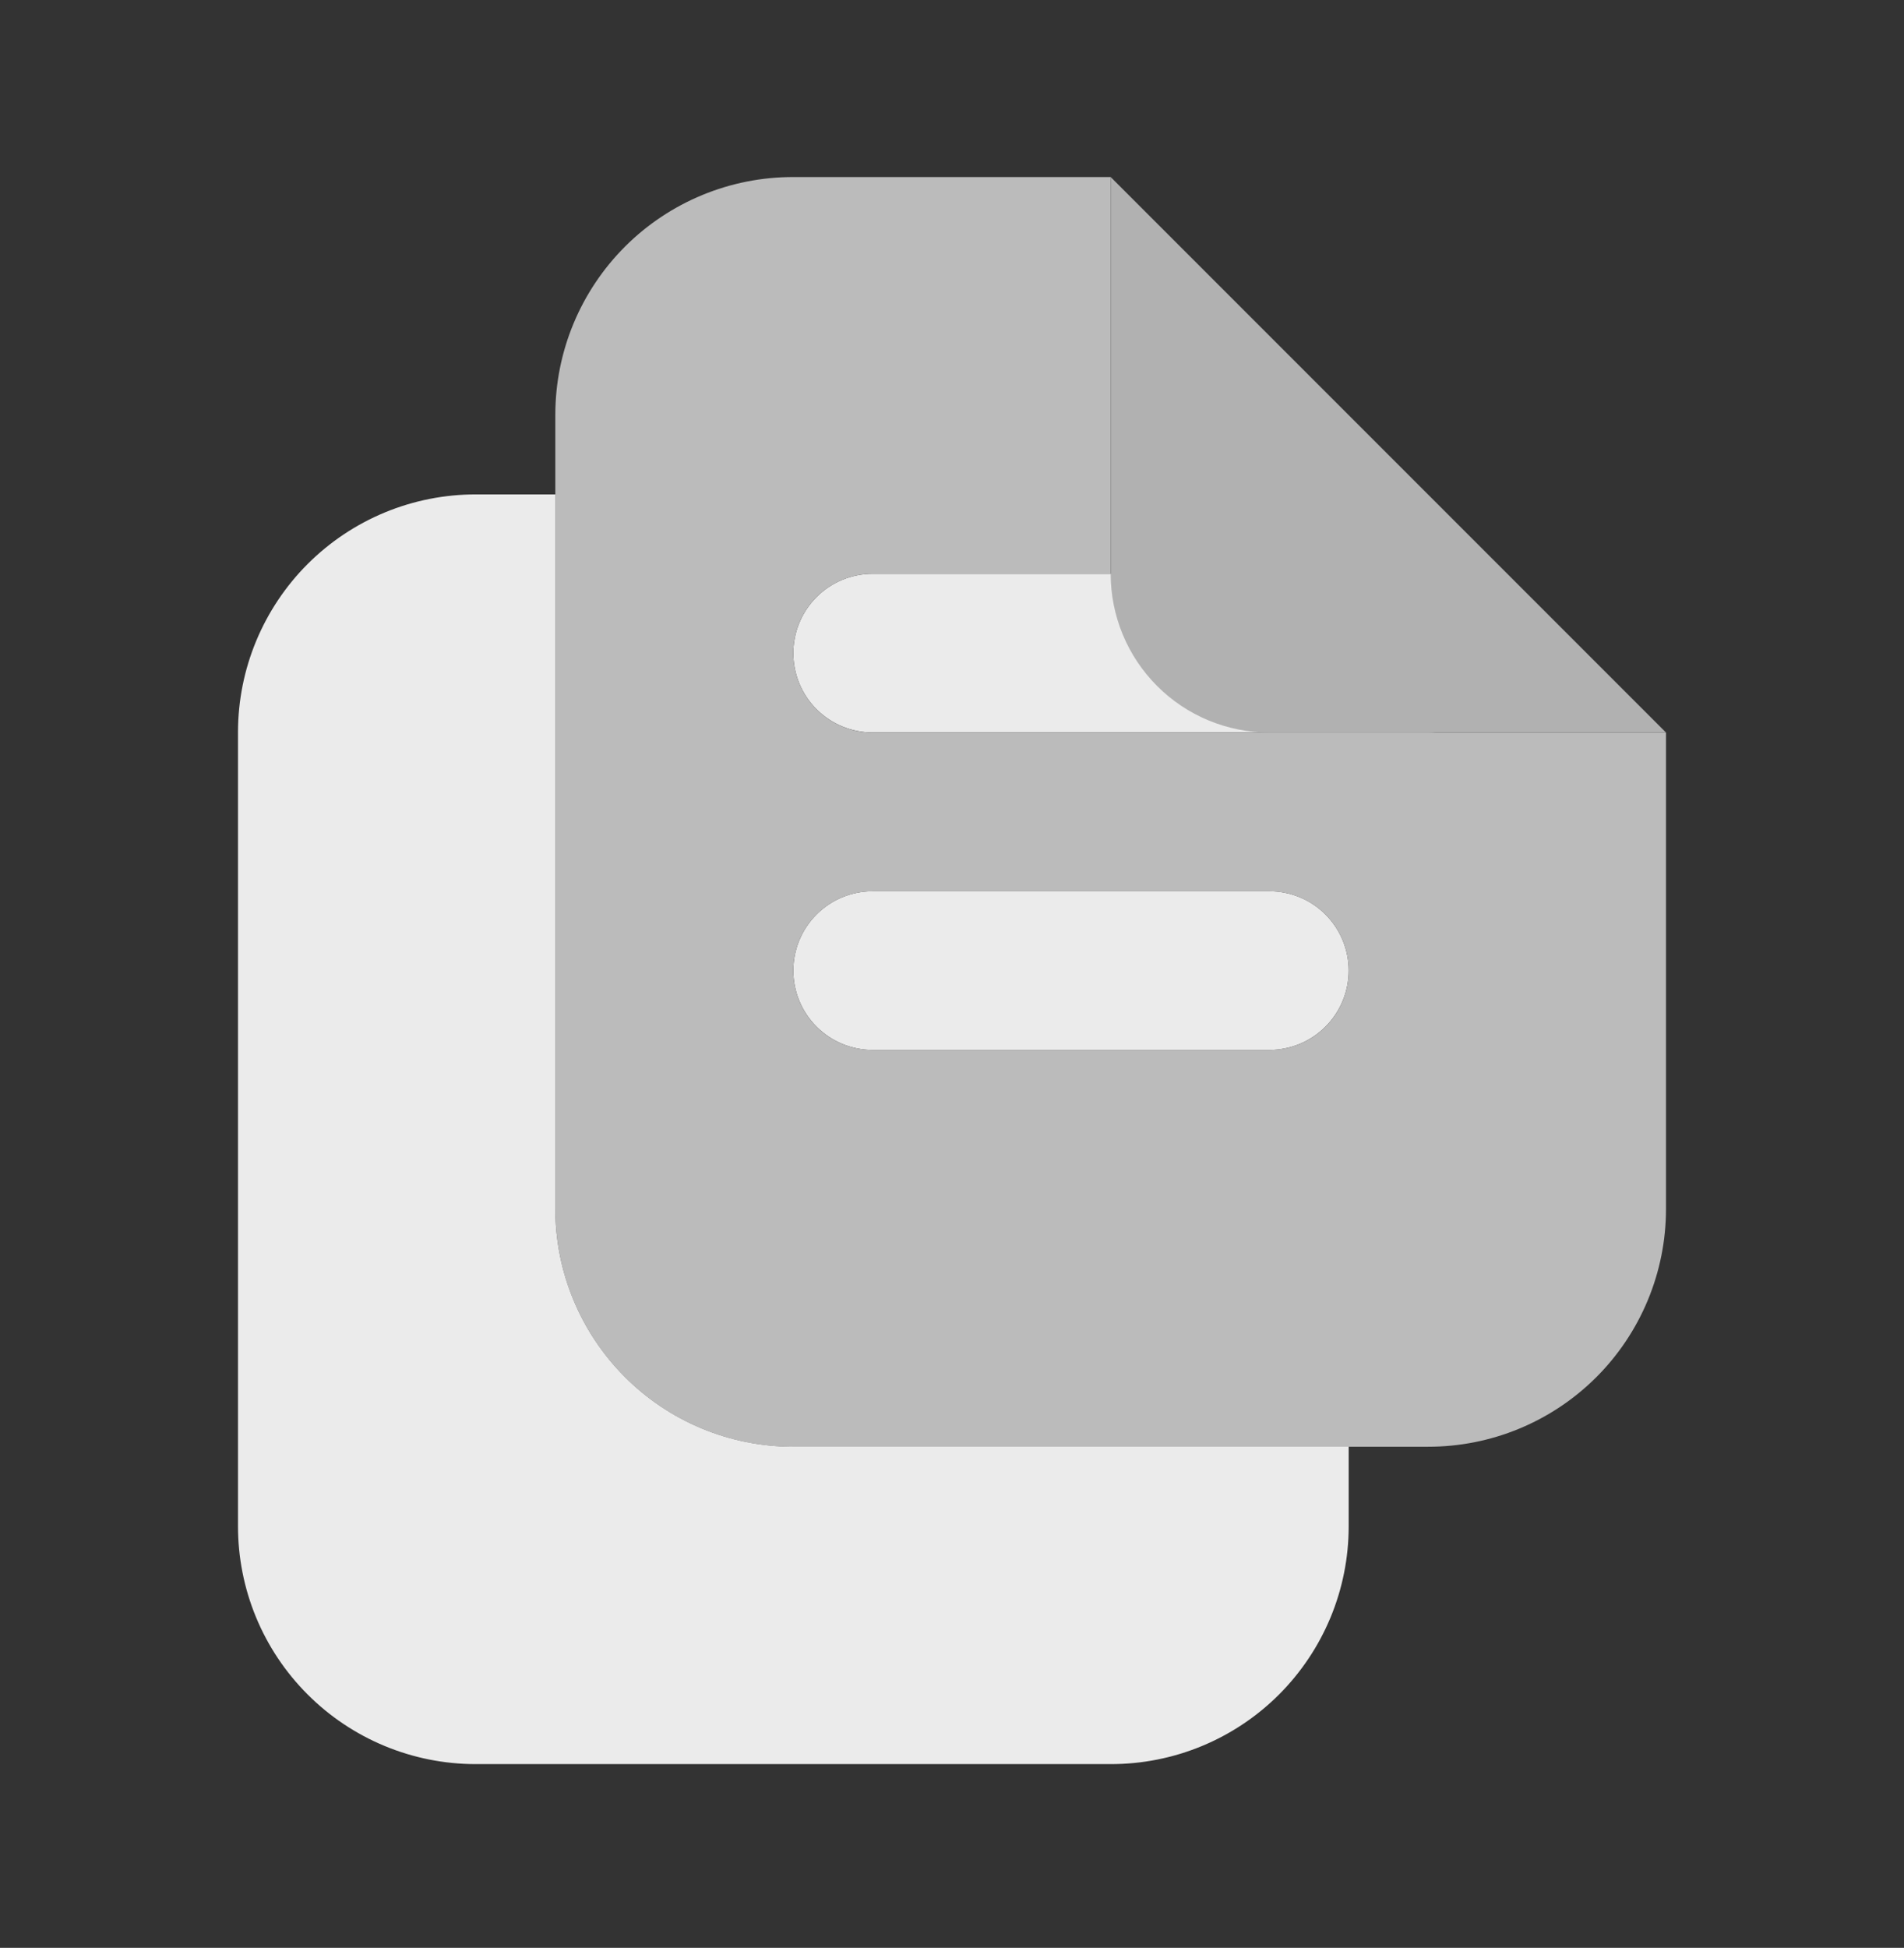 <svg width="44" height="45" viewBox="0 0 44 45" fill="none" xmlns="http://www.w3.org/2000/svg">
<rect x="0" y="0" width="44" height="45" fill="#333333" stroke="none"/>
<g id="documents 1">
<path id="Vector" d="M29.333 24.256H20.167C19.68 24.256 19.214 24.063 18.87 23.719C18.526 23.375 18.333 22.909 18.333 22.422C18.333 21.936 18.526 21.47 18.87 21.126C19.214 20.782 19.68 20.589 20.167 20.589H29.333C29.82 20.589 30.286 20.782 30.63 21.126C30.974 21.47 31.167 21.936 31.167 22.422C31.167 22.909 30.974 23.375 30.63 23.719C30.286 24.063 29.82 24.256 29.333 24.256ZM33 16.922H20.167C19.68 16.922 19.214 16.729 18.87 16.386C18.526 16.042 18.333 15.575 18.333 15.089C18.333 14.603 18.526 14.137 18.87 13.793C19.214 13.449 19.68 13.256 20.167 13.256H33C33.486 13.256 33.953 13.449 34.296 13.793C34.64 14.137 34.833 14.603 34.833 15.089C34.833 15.575 34.64 16.042 34.296 16.386C33.953 16.729 33.486 16.922 33 16.922Z" fill="#EBEBEB"/>
<path id="Vector_2" d="M33.005 16.923H20.167C19.68 16.923 19.214 16.73 18.87 16.386C18.526 16.042 18.333 15.576 18.333 15.09C18.333 14.604 18.526 14.137 18.87 13.793C19.214 13.45 19.68 13.257 20.167 13.257H25.667V4.09H18.333C17.612 4.089 16.898 4.23 16.231 4.505C15.564 4.78 14.958 5.184 14.447 5.693C13.937 6.203 13.531 6.808 13.254 7.474C12.977 8.14 12.834 8.854 12.833 9.575V27.923C12.832 28.645 12.973 29.359 13.249 30.026C13.524 30.692 13.928 31.299 14.437 31.809C14.946 32.32 15.551 32.725 16.217 33.002C16.883 33.279 17.597 33.422 18.319 33.423H33C33.721 33.424 34.436 33.283 35.102 33.008C35.769 32.733 36.375 32.329 36.886 31.82C37.397 31.31 37.802 30.705 38.079 30.039C38.356 29.373 38.499 28.659 38.5 27.938V16.923H33.005ZM29.333 24.256H20.167C19.68 24.256 19.214 24.063 18.87 23.72C18.526 23.376 18.333 22.909 18.333 22.423C18.333 21.937 18.526 21.471 18.87 21.127C19.214 20.783 19.68 20.59 20.167 20.59H29.333C29.82 20.59 30.286 20.783 30.63 21.127C30.974 21.471 31.167 21.937 31.167 22.423C31.167 22.909 30.974 23.376 30.63 23.72C30.286 24.063 29.82 24.256 29.333 24.256Z" fill="#BBBBBB"/>
<path id="Vector_3" d="M18.333 33.422H18.319C17.597 33.421 16.883 33.278 16.217 33.001C15.551 32.724 14.946 32.319 14.437 31.808C13.928 31.297 13.524 30.691 13.249 30.024C12.973 29.358 12.832 28.643 12.833 27.922V11.422H11C10.279 11.421 9.564 11.562 8.897 11.837C8.231 12.112 7.625 12.516 7.114 13.025C6.603 13.535 6.198 14.14 5.921 14.806C5.644 15.472 5.501 16.186 5.5 16.907V35.255C5.499 35.977 5.64 36.691 5.915 37.358C6.19 38.025 6.594 38.63 7.104 39.141C7.613 39.652 8.218 40.057 8.884 40.334C9.55 40.611 10.264 40.754 10.985 40.755H25.667C26.388 40.756 27.102 40.615 27.769 40.34C28.436 40.065 29.042 39.661 29.553 39.152C30.063 38.642 30.469 38.037 30.746 37.371C31.023 36.705 31.166 35.991 31.167 35.27V33.422H18.333Z" fill="#EBEBEB"/>
<path id="Vector_4" d="M38.5 16.923H29.333C28.361 16.923 27.428 16.537 26.741 15.849C26.053 15.162 25.667 14.229 25.667 13.257V4.09L38.5 16.923Z" fill="#B1B1B1"/>
</g>
</svg>
